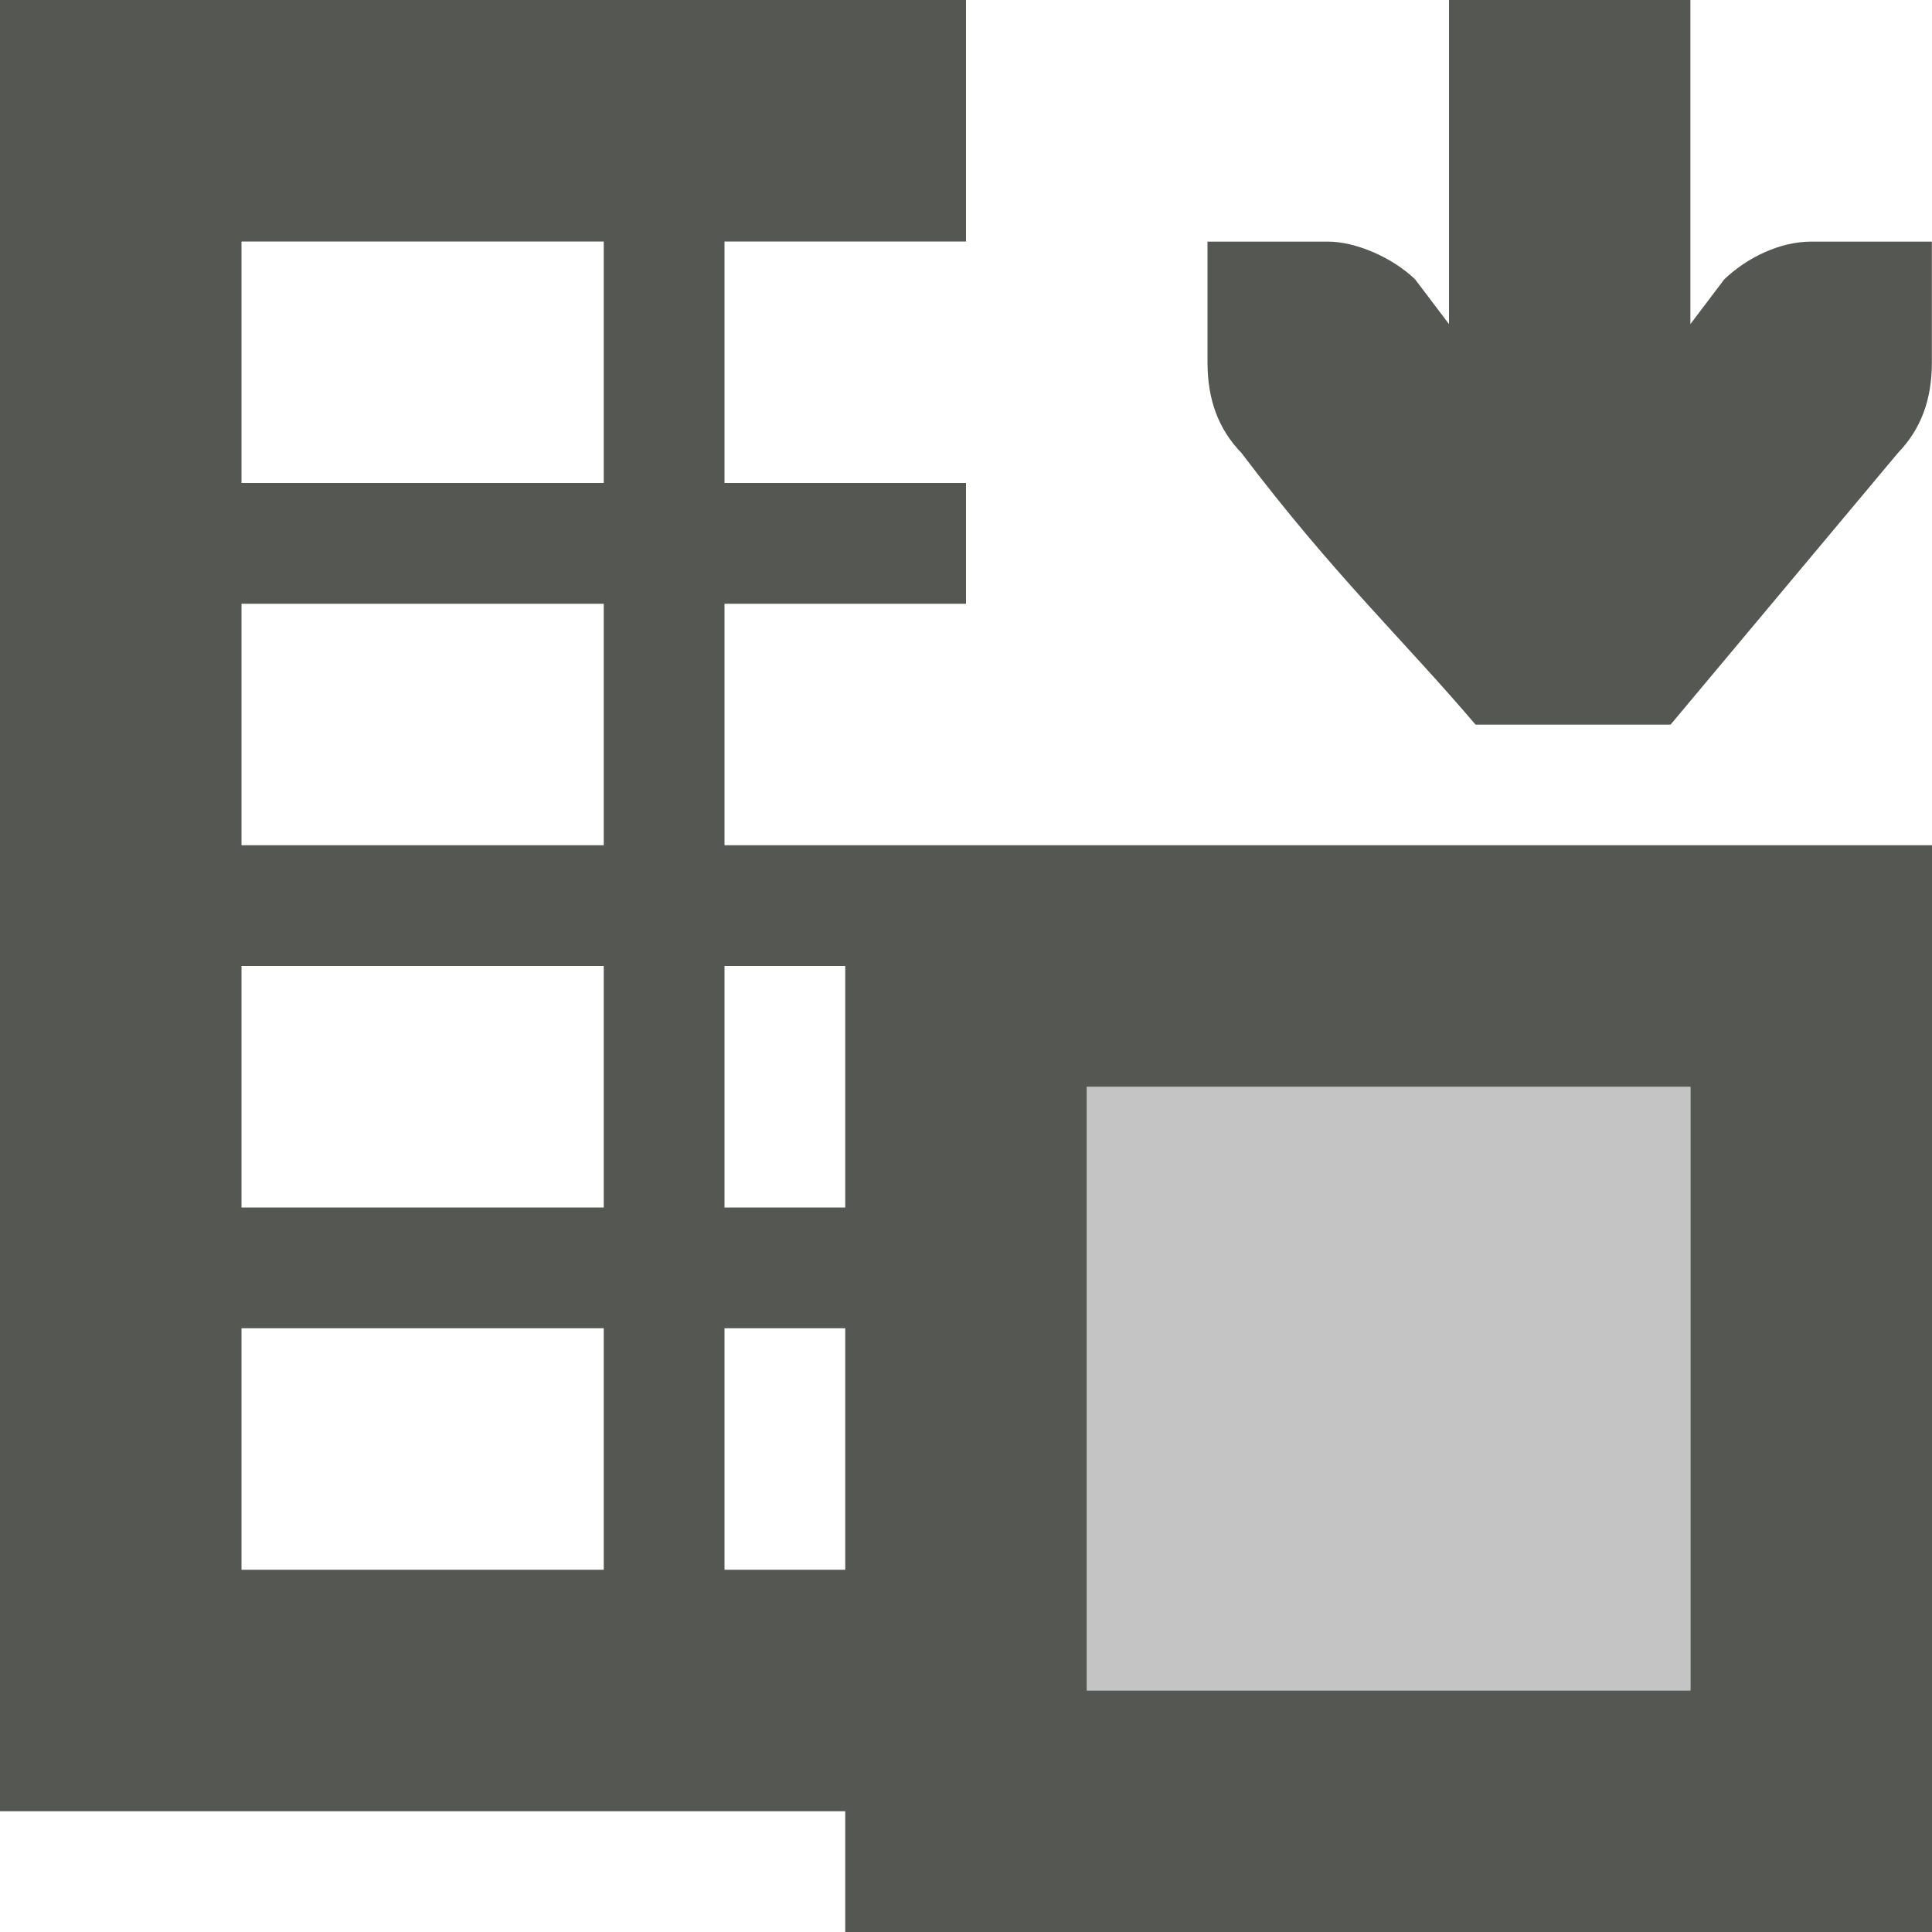 <svg viewBox="0 0 16 16" xmlns="http://www.w3.org/2000/svg"><g fill="#555753"><path d="m0 0v15h7v1h9v-9h-10v-2h2v-1h-2v-2h2v-2zm12 0v2.684l-.281-.371c-.19-.183-.495-.312-.719-.312h-1v.412.588c0 .309.09.552.281.75.77 1.016 1.321 1.525 1.939 2.25h1.615l1.883-2.25c.191-.198.281-.441.281-.75v-.588-.412h-1c-.257 0-.528.13-.719.312l-.281.371v-2.684zm-10 2h3v2h-3zm0 3h3v2h-3zm0 3h3v2h-3zm4 0h1v2h-1zm3 1h5v5h-5zm-7 2h3v2h-3zm4 0h1v2h-1z"/><path d="m9 9v5h5v-5z" opacity=".35"/></g></svg>